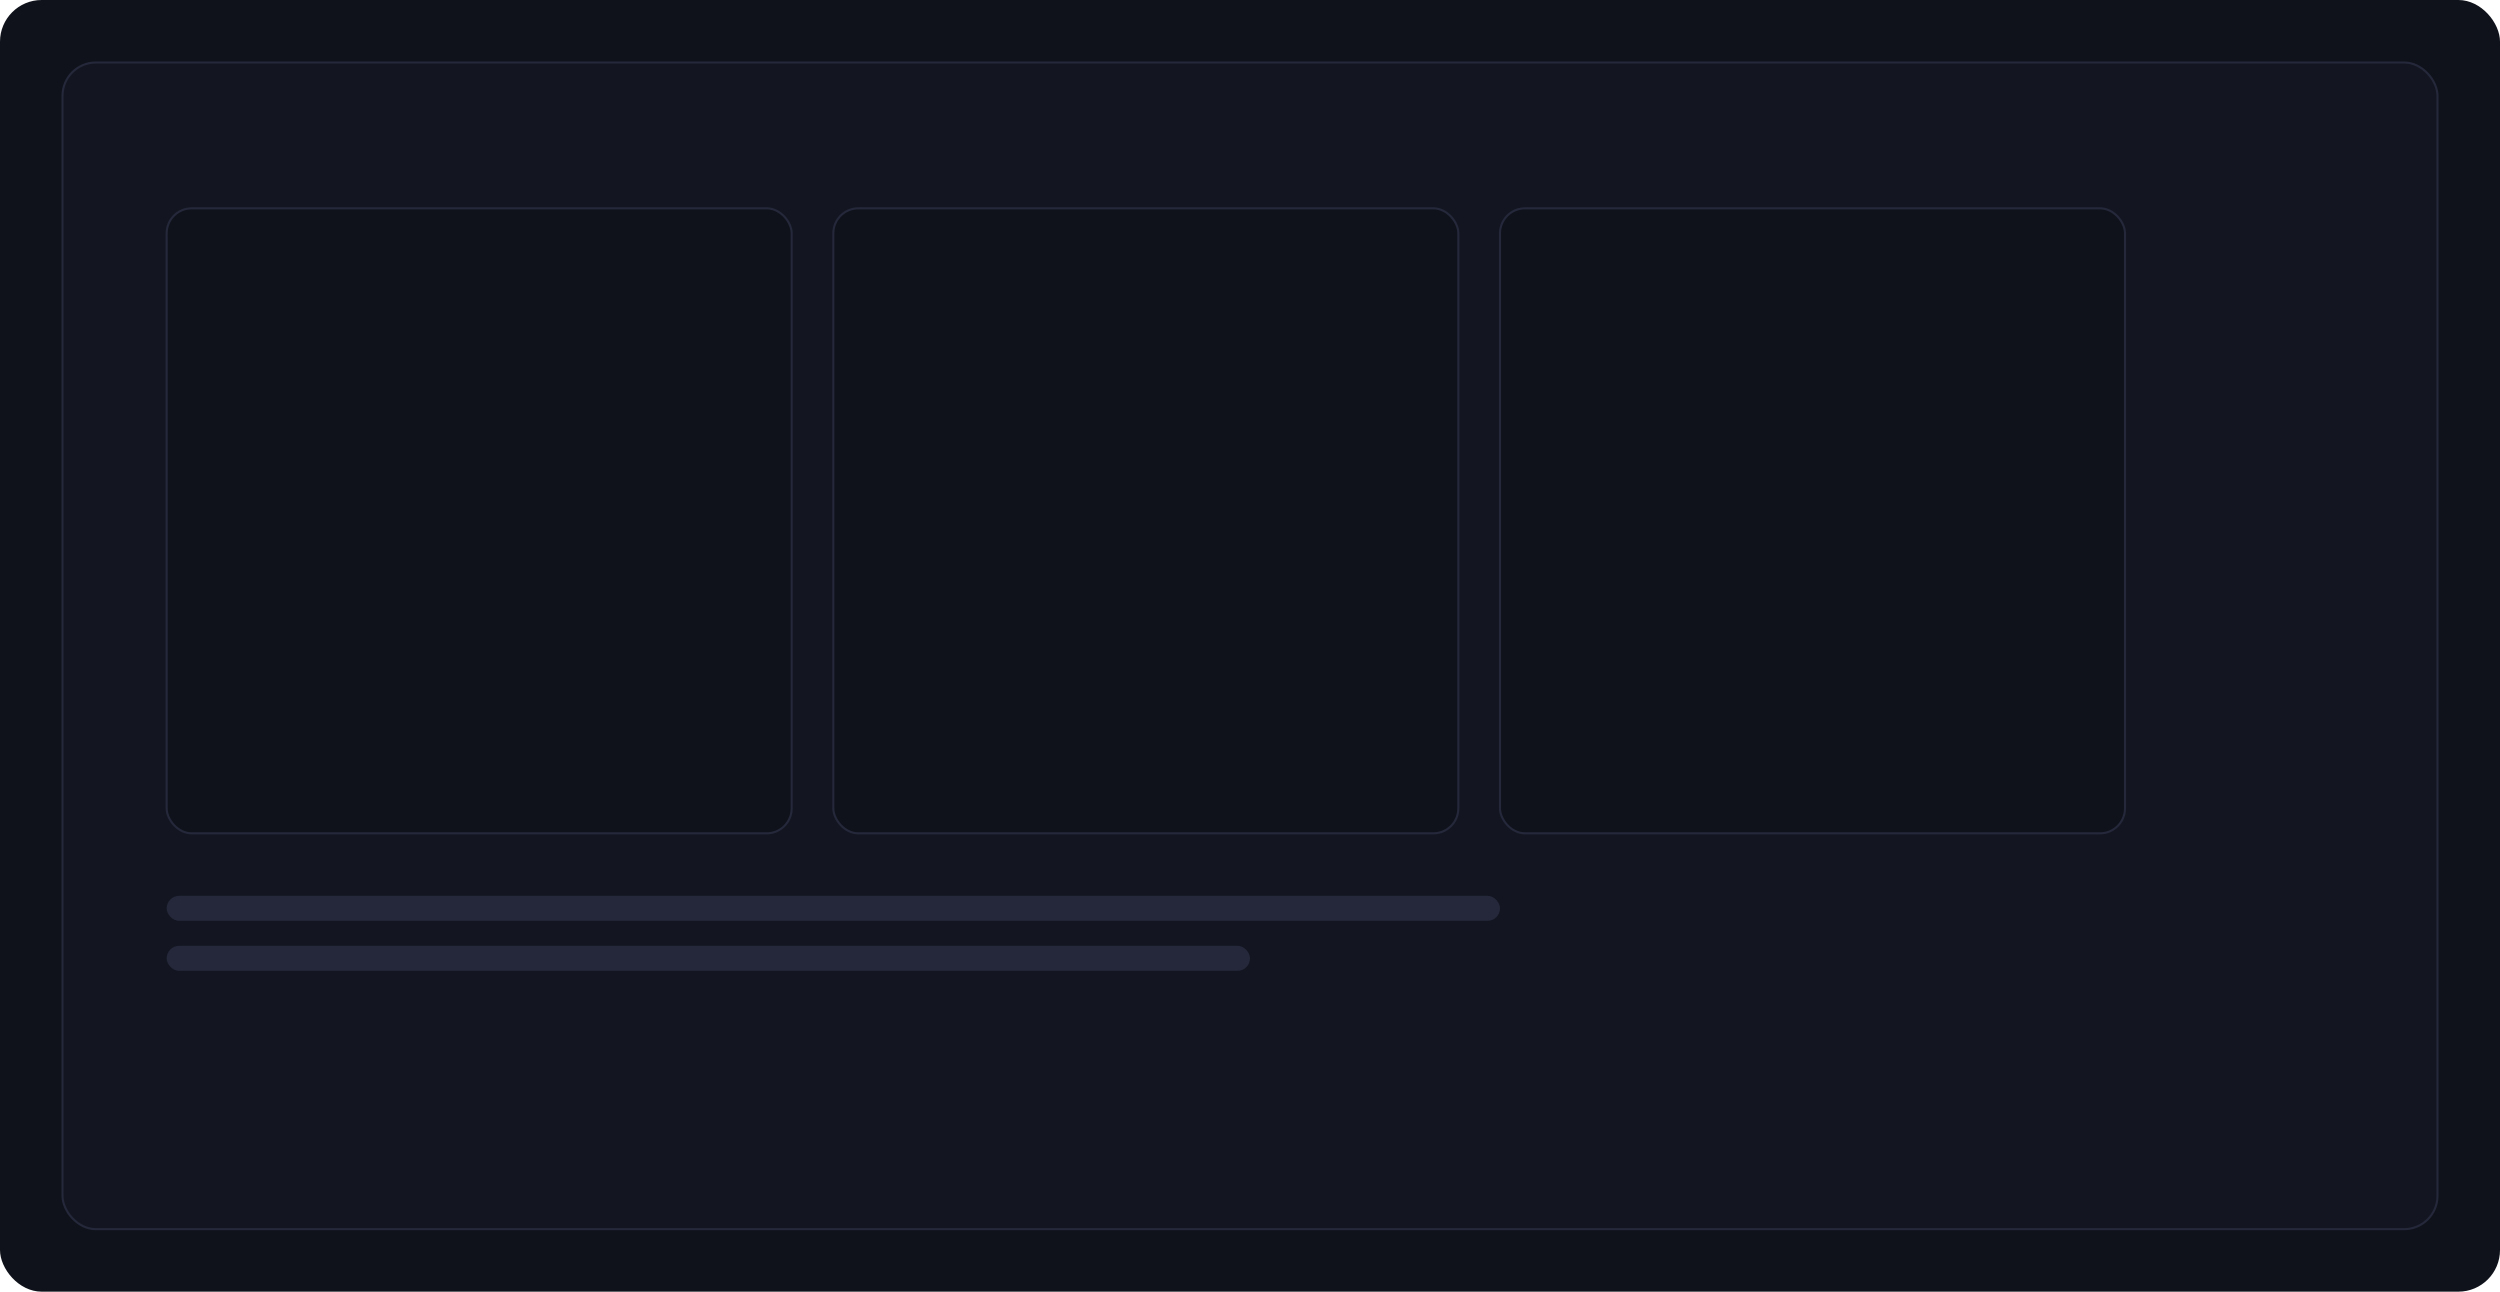 <svg xmlns="http://www.w3.org/2000/svg" width="1200" height="620" viewBox="0 0 1200 620" fill="none">
  <rect width="1200" height="620" rx="20" fill="#0f121a"/>
  <rect x="30" y="30" width="1140" height="560" rx="16" fill="#131621" stroke="#24283a"/>
  <rect x="80" y="100" width="300" height="300" rx="12" fill="#0f121a" stroke="#24283a"/>
  <rect x="400" y="100" width="300" height="300" rx="12" fill="#0f121a" stroke="#24283a"/>
  <rect x="720" y="100" width="300" height="300" rx="12" fill="#0f121a" stroke="#24283a"/>
  <rect x="80" y="430" width="640" height="12" rx="6" fill="#24283a"/>
  <rect x="80" y="454" width="520" height="12" rx="6" fill="#24283a"/>
</svg>

